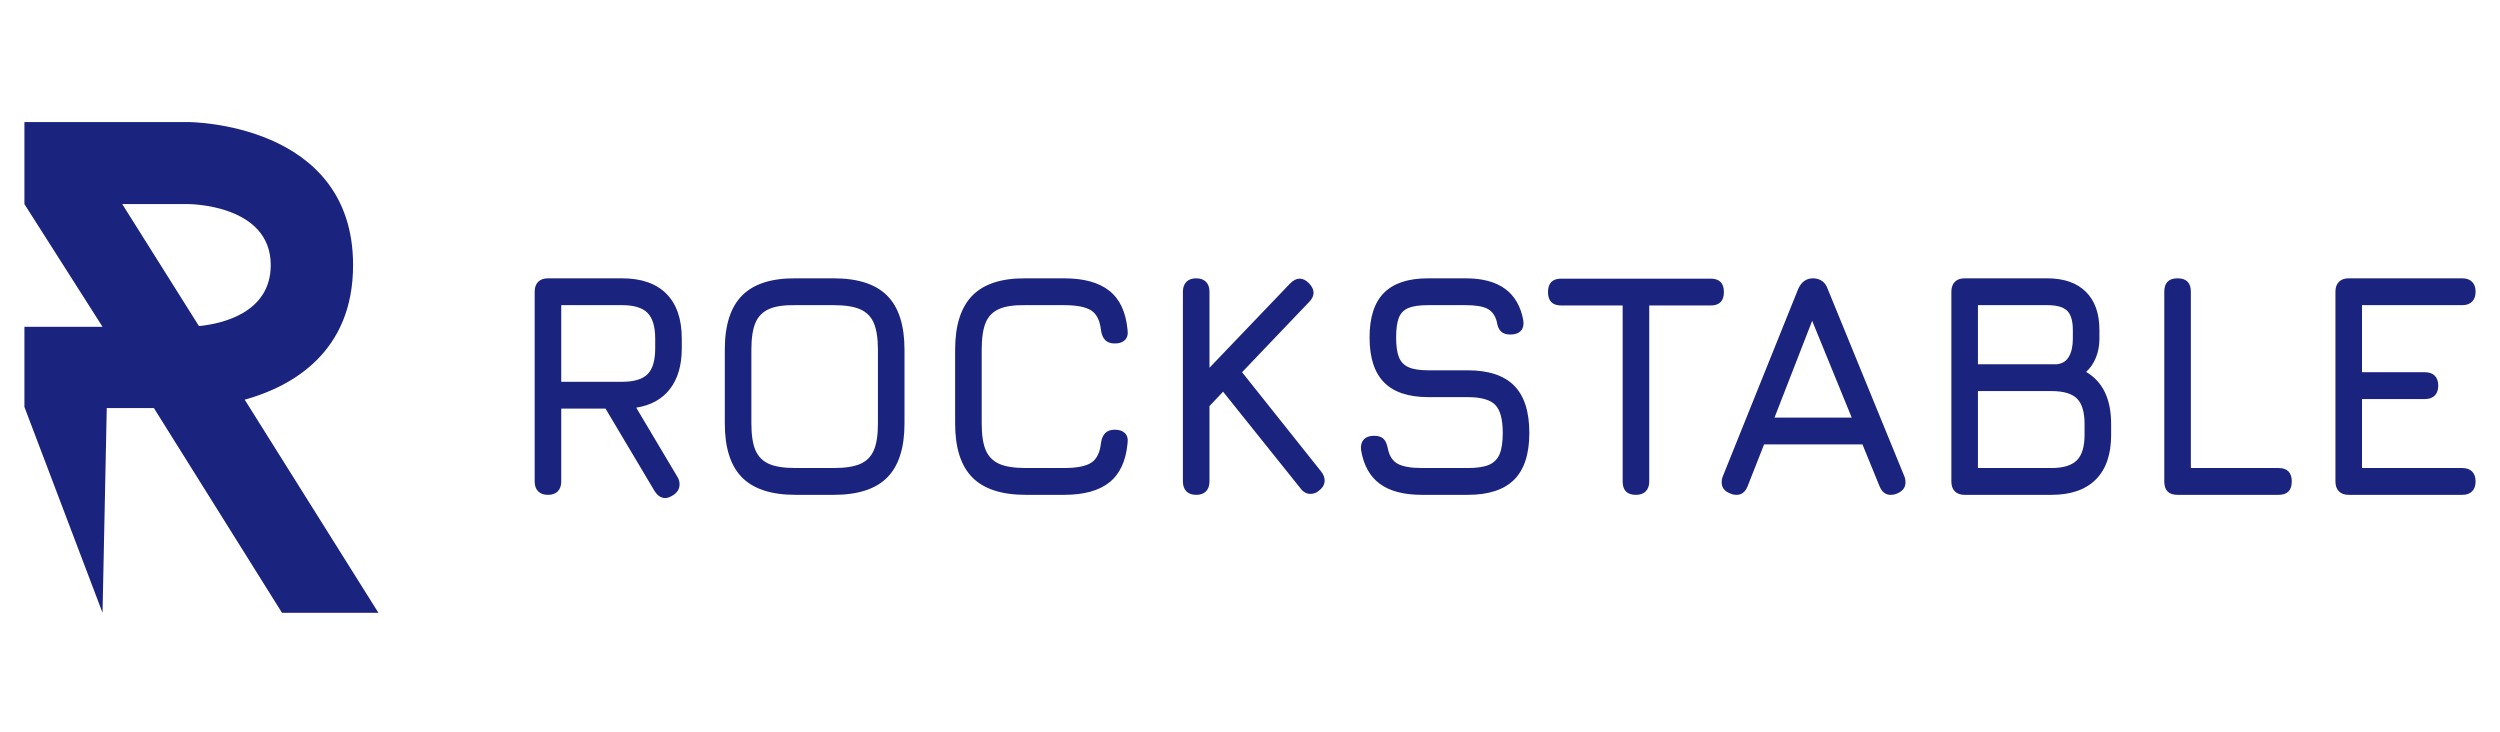 <?xml version="1.0" encoding="UTF-8"?>
<svg width="1024px" height="300px" viewBox="0 0 1024 300" version="1.1" xmlns="http://www.w3.org/2000/svg" xmlns:xlink="http://www.w3.org/1999/xlink">
    <!-- Generator: Sketch 51.3 (57544) - http://www.bohemiancoding.com/sketch -->
    <title>header-logo-navy</title>
    <desc>Created with Sketch.</desc>
    <defs></defs>
    <g id="header-logo-navy" stroke="none" stroke-width="1" fill="none" fill-rule="evenodd">
        <g id="Group" transform="translate(10, 50)" fill="#1A237E">
            <path d="M145,201 L105.507,201 L53.042,117.154 L33.728,117.154 L31.998,201 L0,116.682 L0,83.846 L31.998,83.846 L0,33.596 L0,0 L67.167,0 C67.167,0 134.622,0 134.622,58.577 C134.622,94.183 109.831,108.253 90.229,113.709 L145,201 Z M40.07,33.596 L71.491,83.559 C80.427,82.697 100.895,78.39 100.895,58.577 C100.895,33.596 67.167,33.596 67.167,33.596 L40.07,33.596 Z" id="R"></path>
            <path d="M269.257,92.65 C269.257,99.539 267.659,105.077 264.462,109.263 C261.266,113.449 256.644,116.021 250.597,116.981 L267.572,145.497 C268.09,146.369 268.35,147.329 268.35,148.375 C268.35,150.294 267.399,151.82 265.499,152.954 C264.376,153.651 263.382,154 262.518,154 C260.791,154 259.322,153.041 258.112,151.122 L238.416,118.027 L238.027,117.373 L219.885,117.373 L219.885,147.198 C219.885,148.942 219.41,150.294 218.46,151.253 C217.509,152.212 216.17,152.692 214.443,152.692 C212.715,152.692 211.376,152.212 210.425,151.253 C209.475,150.294 209,148.942 209,147.198 L209,69.496 C209,67.752 209.475,66.401 210.425,65.441 C211.376,64.482 212.715,64.002 214.443,64.002 L244.765,64.002 C252.713,64.002 258.782,66.117 262.972,70.347 C267.162,74.576 269.257,80.702 269.257,88.726 L269.257,92.65 Z M258.372,88.726 C258.372,83.842 257.335,80.332 255.262,78.195 C253.188,76.059 249.69,74.99 244.765,74.99 L219.885,74.99 L219.885,106.385 L244.765,106.385 C249.69,106.385 253.188,105.338 255.262,103.246 C257.335,101.153 258.372,97.621 258.372,92.65 L258.372,88.726 Z M315.907,152.692 C305.972,152.692 298.651,150.316 293.943,145.563 C289.234,140.81 286.88,133.419 286.88,123.39 L286.88,93.173 C286.88,83.144 289.256,75.754 294.007,71.001 C298.759,66.248 306.059,63.915 315.907,64.002 L331.457,64.002 C341.392,64.002 348.714,66.379 353.422,71.132 C358.13,75.884 360.484,83.275 360.484,93.304 L360.484,123.39 C360.484,133.419 358.13,140.81 353.422,145.563 C348.714,150.316 341.392,152.692 331.457,152.692 L315.907,152.692 Z M331.457,141.704 C336.209,141.704 339.859,141.137 342.407,140.003 C344.956,138.87 346.791,137.016 347.914,134.444 C349.037,131.871 349.599,128.187 349.599,123.39 L349.599,93.304 C349.599,88.595 349.037,84.932 347.914,82.316 C346.791,79.7 344.934,77.825 342.342,76.691 C339.751,75.557 336.122,74.99 331.457,74.99 L315.907,74.99 C311.242,74.903 307.614,75.426 305.022,76.56 C302.43,77.694 300.573,79.569 299.45,82.185 C298.327,84.801 297.765,88.464 297.765,93.173 L297.765,123.39 C297.765,128.187 298.327,131.871 299.45,134.444 C300.573,137.016 302.409,138.87 304.957,140.003 C307.506,141.137 311.156,141.704 315.907,141.704 L331.457,141.704 Z M410.244,152.692 C400.31,152.692 392.988,150.316 388.28,145.563 C383.572,140.81 381.218,133.419 381.218,123.39 L381.218,93.304 C381.218,83.275 383.572,75.863 388.28,71.066 C392.988,66.27 400.266,63.915 410.115,64.002 L425.795,64.002 C433.915,64.002 440.114,65.703 444.39,69.104 C448.666,72.505 451.15,77.825 451.841,85.063 C452.1,86.894 451.755,88.29 450.804,89.249 C449.854,90.208 448.472,90.688 446.658,90.688 C444.93,90.688 443.612,90.23 442.705,89.314 C441.798,88.399 441.215,87.025 440.956,85.194 C440.524,81.269 439.185,78.588 436.939,77.149 C434.693,75.71 430.978,74.99 425.795,74.99 L410.115,74.99 C405.45,74.903 401.822,75.426 399.23,76.56 C396.638,77.694 394.802,79.569 393.722,82.185 C392.643,84.801 392.103,88.508 392.103,93.304 L392.103,123.39 C392.103,128.187 392.664,131.871 393.787,134.444 C394.91,137.016 396.746,138.87 399.295,140.003 C401.843,141.137 405.493,141.704 410.244,141.704 L425.795,141.704 C430.978,141.704 434.693,140.984 436.939,139.545 C439.185,138.107 440.524,135.425 440.956,131.501 C441.215,129.669 441.798,128.296 442.705,127.38 C443.612,126.464 444.93,126.007 446.658,126.007 C448.472,126.007 449.854,126.486 450.804,127.445 C451.755,128.405 452.1,129.8 451.841,131.631 C451.15,138.87 448.666,144.189 444.39,147.59 C440.114,150.991 433.915,152.692 425.795,152.692 L410.244,152.692 Z M531.147,143.143 C532.097,144.364 532.572,145.585 532.572,146.805 C532.572,148.375 531.838,149.727 530.369,150.861 C529.333,151.82 528.123,152.299 526.741,152.299 C525.186,152.299 523.847,151.558 522.724,150.076 L490.976,110.44 L485.403,116.327 L485.403,147.198 C485.403,148.942 484.928,150.294 483.978,151.253 C483.028,152.212 481.689,152.692 479.961,152.692 C478.233,152.692 476.894,152.212 475.944,151.253 C474.993,150.294 474.518,148.942 474.518,147.198 L474.518,69.496 C474.518,67.752 474.993,66.401 475.944,65.441 C476.894,64.482 478.233,64.002 479.961,64.002 C481.689,64.002 483.028,64.482 483.978,65.441 C484.928,66.401 485.403,67.752 485.403,69.496 L485.403,100.629 L518.447,66.095 C519.743,64.787 521.039,64.133 522.335,64.133 C523.631,64.133 524.883,64.744 526.093,65.965 C527.389,67.273 528.037,68.581 528.037,69.889 C528.037,71.197 527.432,72.461 526.222,73.682 L498.751,102.461 L531.147,143.143 Z M572.484,152.692 C565.055,152.692 559.288,151.188 555.185,148.179 C551.081,145.17 548.511,140.527 547.474,134.248 C547.302,132.416 547.69,130.999 548.641,129.996 C549.591,128.993 550.973,128.492 552.787,128.492 C554.515,128.492 555.811,128.906 556.675,129.735 C557.539,130.563 558.143,131.937 558.489,133.855 C559.094,136.82 560.454,138.87 562.571,140.003 C564.687,141.137 567.992,141.704 572.484,141.704 L591.144,141.704 C594.945,141.704 597.861,141.268 599.891,140.396 C601.921,139.524 603.368,138.063 604.232,136.014 C605.096,133.964 605.528,131.065 605.528,127.315 C605.528,121.733 604.491,117.896 602.418,115.803 C600.345,113.71 596.587,112.664 591.144,112.664 L575.076,112.664 C566.955,112.664 560.908,110.658 556.934,106.647 C552.96,102.635 550.973,96.487 550.973,88.202 C550.973,80.005 552.938,73.922 556.869,69.954 C560.8,65.986 566.826,64.002 574.946,64.002 L590.367,64.002 C604.016,64.002 611.878,69.758 613.951,81.269 C614.21,83.101 613.865,84.518 612.914,85.521 C611.964,86.524 610.539,87.025 608.638,87.025 C606.91,87.025 605.615,86.589 604.751,85.717 C603.887,84.845 603.325,83.493 603.066,81.662 C602.375,79.133 601.079,77.389 599.178,76.429 C597.278,75.47 594.341,74.99 590.367,74.99 L574.946,74.99 C571.404,74.99 568.705,75.383 566.847,76.168 C564.99,76.953 563.694,78.282 562.96,80.157 C562.225,82.032 561.858,84.714 561.858,88.202 C561.858,91.778 562.247,94.503 563.024,96.378 C563.802,98.253 565.119,99.605 566.977,100.433 C568.834,101.262 571.534,101.676 575.076,101.676 L591.144,101.676 C599.697,101.676 606.046,103.769 610.193,107.955 C614.34,112.141 616.413,118.594 616.413,127.315 C616.413,135.948 614.34,142.336 610.193,146.478 C606.046,150.621 599.697,152.692 591.144,152.692 L572.484,152.692 Z M660.083,152.692 C656.455,152.692 654.641,150.861 654.641,147.198 L654.641,75.121 L629.501,75.121 C625.873,75.121 624.059,73.29 624.059,69.627 C624.059,65.964 625.873,64.133 629.501,64.133 L690.665,64.133 C694.293,64.133 696.108,65.964 696.108,69.627 C696.108,73.29 694.293,75.121 690.665,75.121 L665.526,75.121 L665.526,147.198 C665.526,148.942 665.051,150.294 664.1,151.253 C663.15,152.212 661.811,152.692 660.083,152.692 Z M769.971,144.974 C770.316,145.759 770.489,146.631 770.489,147.59 C770.489,149.683 769.323,151.209 766.99,152.169 C766.213,152.517 765.349,152.692 764.399,152.692 C762.325,152.692 760.813,151.515 759.863,149.16 L752.866,132.024 L712.565,132.024 L705.826,149.16 C704.876,151.515 703.364,152.692 701.291,152.692 C700.427,152.692 699.606,152.517 698.829,152.169 C696.41,151.297 695.2,149.77 695.2,147.59 C695.2,146.631 695.373,145.759 695.719,144.974 L726.56,68.319 C727.856,65.441 729.886,64.002 732.65,64.002 L732.91,64.002 C735.76,64.177 737.661,65.616 738.611,68.319 L769.971,144.974 Z M716.841,121.036 L748.46,121.036 L732.262,81.4 L716.841,121.036 Z M844.482,102.33 C851.306,106.341 854.719,113.449 854.719,123.652 L854.719,128.1 C854.719,136.123 852.624,142.227 848.434,146.413 C844.244,150.599 838.175,152.692 830.227,152.692 L794.721,152.692 C792.993,152.692 791.654,152.212 790.704,151.253 C789.754,150.294 789.279,148.942 789.279,147.198 L789.279,69.496 C789.279,67.752 789.754,66.401 790.704,65.441 C791.654,64.482 792.993,64.002 794.721,64.002 L828.543,64.002 C835.368,64.002 840.637,65.834 844.352,69.496 C848.067,73.159 849.924,78.391 849.924,85.194 L849.924,88.726 C849.924,91.516 849.449,94.089 848.499,96.443 C847.548,98.798 846.209,100.76 844.482,102.33 Z M800.164,99.19 L832.56,99.19 C834.806,98.929 836.447,97.86 837.484,95.986 C838.521,94.111 839.039,91.691 839.039,88.726 L839.039,85.194 C839.039,81.444 838.262,78.806 836.707,77.28 C835.152,75.753 832.43,74.99 828.543,74.99 L800.164,74.99 L800.164,99.19 Z M843.834,123.652 C843.834,118.768 842.797,115.302 840.724,113.253 C838.65,111.203 835.152,110.178 830.227,110.178 L800.164,110.178 L800.164,141.704 L830.227,141.704 C835.065,141.704 838.542,140.657 840.659,138.564 C842.775,136.471 843.834,132.983 843.834,128.1 L843.834,123.652 Z M881.932,152.692 C878.303,152.692 876.489,150.861 876.489,147.198 L876.489,69.496 C876.489,65.834 878.303,64.002 881.932,64.002 C885.56,64.002 887.374,65.834 887.374,69.496 L887.374,141.704 L923.269,141.704 C926.897,141.704 928.711,143.535 928.711,147.198 C928.711,150.861 926.897,152.692 923.269,152.692 L881.932,152.692 Z M998.557,141.704 C1000.285,141.704 1001.624,142.183 1002.575,143.143 C1003.525,144.102 1004,145.454 1004,147.198 C1004,148.942 1003.525,150.294 1002.575,151.253 C1001.624,152.212 1000.285,152.692 998.557,152.692 L952.037,152.692 C950.309,152.692 948.97,152.212 948.02,151.253 C947.069,150.294 946.594,148.942 946.594,147.198 L946.594,69.496 C946.594,67.752 947.069,66.401 948.02,65.441 C948.97,64.482 950.309,64.002 952.037,64.002 L998.557,64.002 C1000.285,64.002 1001.624,64.482 1002.575,65.441 C1003.525,66.401 1004,67.752 1004,69.496 C1004,71.241 1003.525,72.592 1002.575,73.552 C1001.624,74.511 1000.285,74.99 998.557,74.99 L957.479,74.99 L957.479,102.461 L983.267,102.461 C984.994,102.461 986.333,102.94 987.284,103.9 C988.234,104.859 988.709,106.211 988.709,107.955 C988.709,109.699 988.234,111.051 987.284,112.01 C986.333,112.969 984.994,113.449 983.267,113.449 L957.479,113.449 L957.479,141.704 L998.557,141.704 Z" id="Rockstable"></path>
        </g>
    </g>
</svg>